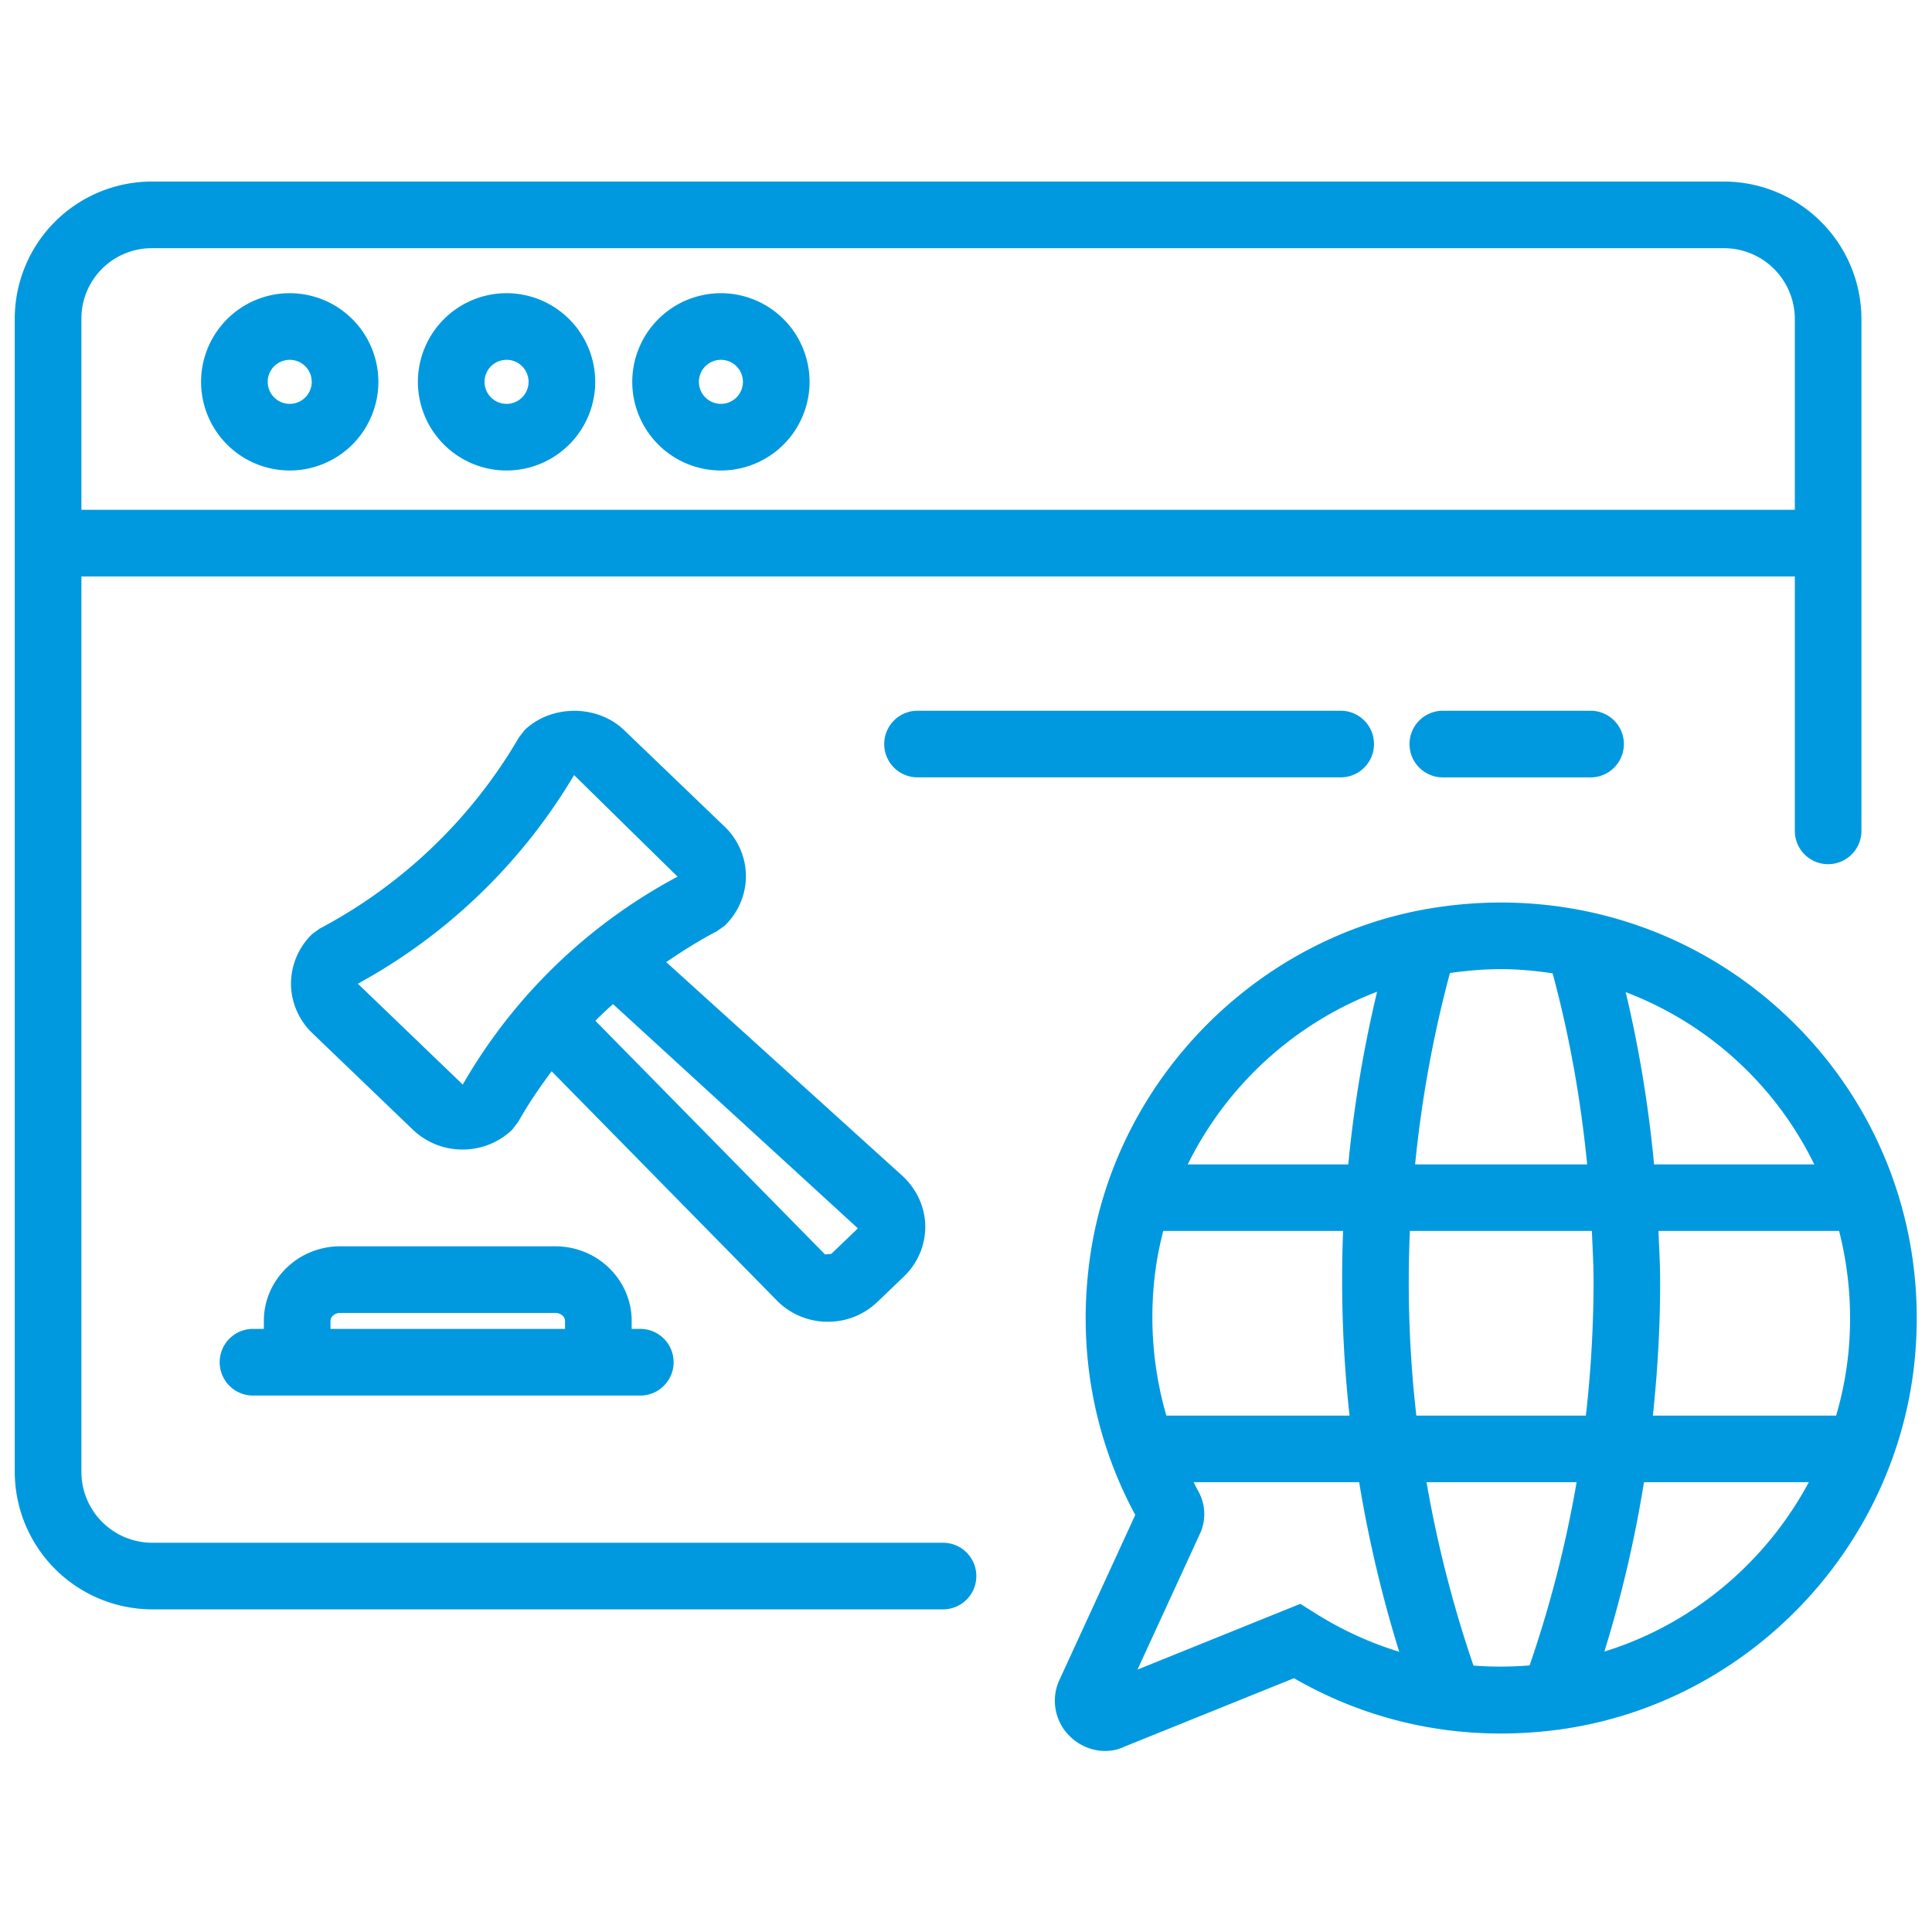 <svg xmlns="http://www.w3.org/2000/svg" width="66.667" height="66.667"><defs><clipPath id="a" clipPathUnits="userSpaceOnUse"><path d="M0 50h50V0H0Z"/></clipPath></defs><g clip-path="url(#a)" transform="matrix(1.333 0 0 -1.333 0 66.667)"><path d="m0 0 6.34-5.806-.687-.659-.163-.017-5.946 6.05c.148.149.3.291.456.432m-3.889-2.084L-6.604.527a14.708 14.708 0 0 1 5.597 5.401l2.679-2.63a14.004 14.004 0 0 1-5.561-5.382m9.451-6.14c.483 0 .939.183 1.284.515l.689.66c.349.336.549.802.549 1.281 0 .479-.2.946-.569 1.3L1.378 1.086c.421.285.851.561 1.31.798l.202.143c.35.336.551.803.551 1.284 0 .48-.201.948-.55 1.281L.285 7.094c-.689.663-1.881.663-2.571 0l-.148-.19a12.998 12.998 0 0 0-5.159-4.951l-.192-.139a1.79 1.79 0 0 1-.55-1.282c0-.479.2-.946.55-1.283l2.607-2.503a1.85 1.85 0 0 1 1.283-.512c.482 0 .939.182 1.284.512l.157.203c.257.459.554.892.866 1.311l5.863-5.967a1.847 1.847 0 0 1 1.287-.517" style="fill:#0099df;fill-opacity:1;fill-rule:nonzero;stroke:none" transform="translate(15.868 24.021)"/><path d="M0 0v.207c0 .111.115.207.251.207h5.57c.137 0 .251-.096.251-.207V0Zm5.821 2.138H.251c-1.089 0-1.976-.867-1.976-1.931V0h-.251a.863.863 0 1 1 0-1.725H8.049a.863.863 0 0 1 0 1.725h-.252v.207c0 1.064-.886 1.931-1.976 1.931" style="fill:#0099df;fill-opacity:1;fill-rule:nonzero;stroke:none" transform="translate(8.555 15.612)"/><path d="M0 0h40.719a1.835 1.835 0 0 0 1.826-1.825v-4.947H-1.81v4.96A1.822 1.822 0 0 0 0 0m20.495-33.512H.016a1.837 1.837 0 0 0-1.826 1.824v23.19h44.355v-6.586a.862.862 0 1 1 1.724 0v13.262a3.564 3.564 0 0 1-3.547 3.547H-.003A3.552 3.552 0 0 1-3.535-1.81v-29.881a3.566 3.566 0 0 1 3.548-3.545h20.482a.862.862 0 0 1 0 1.724" style="fill:#0099df;fill-opacity:1;fill-rule:nonzero;stroke:none" transform="translate(3.917 43.588)"/><path d="M0 0a.861.861 0 0 1-.862.862h-10.955a.862.862 0 0 1 0-1.724H-.862C-.385-.862 0-.476 0 0" style="fill:#0099df;fill-opacity:1;fill-rule:nonzero;stroke:none" transform="translate(35.568 30.752)"/><path d="M0 0a.861.861 0 0 1 0-1.725h3.853a.863.863 0 0 1 0 1.725Z" style="fill:#0099df;fill-opacity:1;fill-rule:nonzero;stroke:none" transform="translate(37.35 31.614)"/><path d="M0 0a.57.57 0 1 0 0-1.14A.57.57 0 0 0 0 0m0-2.865A2.297 2.297 0 0 1 2.295-.57 2.297 2.297 0 0 1 0 1.725 2.297 2.297 0 0 1-2.295-.57 2.297 2.297 0 0 1 0-2.865" style="fill:#0099df;fill-opacity:1;fill-rule:nonzero;stroke:none" transform="translate(7.5 40.698)"/><path d="M0 0a.57.57 0 1 0 0-1.14A.57.57 0 0 0 0 0m0-2.865A2.297 2.297 0 0 1 2.295-.57 2.297 2.297 0 0 1 0 1.725 2.297 2.297 0 0 1-2.295-.57 2.297 2.297 0 0 1 0-2.865" style="fill:#0099df;fill-opacity:1;fill-rule:nonzero;stroke:none" transform="translate(13.113 40.698)"/><path d="M0 0a.57.57 0 1 0 0-1.14A.57.57 0 0 0 0 0m0-2.865A2.297 2.297 0 0 1 2.295-.57 2.297 2.297 0 0 1 0 1.725 2.297 2.297 0 0 1-2.295-.57 2.297 2.297 0 0 1 0-2.865" style="fill:#0099df;fill-opacity:1;fill-rule:nonzero;stroke:none" transform="translate(18.662 40.698)"/><path d="M0 0a32.043 32.043 0 0 1 1.025 4.384h4.267C4.18 2.309 2.283.704 0 0m-3.389-.363a30.99 30.99 0 0 0-1.215 4.747h3.885A30.372 30.372 0 0 0-1.936-.359a9.157 9.157 0 0 0-1.453-.004m-4.482 1.598-4.215-1.702 1.638 3.564c.141.348.117.736-.071 1.066-.041.072-.075.148-.114.221h4.285a32.672 32.672 0 0 1 1.037-4.39A9.028 9.028 0 0 0-7.496.999Zm1.987 15.845a32.788 32.788 0 0 1-.746-4.469h-4.155a9.086 9.086 0 0 0 4.901 4.469m3.203.585c.453 0 .9-.043 1.341-.108.438-1.622.73-3.277.894-4.946H-4.9c.166 1.661.462 3.317.902 4.954.441.062.881.1 1.317.1m8.114-5.054H1.286a32.387 32.387 0 0 1-.734 4.459 8.986 8.986 0 0 0 4.881-4.459M1.4 10.888h4.676a9.159 9.159 0 0 0 .244-3.12 8.861 8.861 0 0 0-.321-1.66H1.255c.122 1.15.19 2.308.188 3.473 0 .437-.026.871-.043 1.307m-6.435 0h4.711c.018-.436.044-.87.044-1.307a31.124 31.124 0 0 0-.199-3.473h-4.389a30.408 30.408 0 0 0-.167 4.78m-6.561-.846c.044.287.106.568.176.846h4.656a32.196 32.196 0 0 1 .167-4.78h-4.742a9.152 9.152 0 0 0-.257 3.934m16.259 6.46c-2.458 2.292-5.798 3.29-9.148 2.739-4.51-.74-8.136-4.417-8.817-8.943-.355-2.368.046-4.701 1.158-6.761l-1.953-4.251a1.283 1.283 0 0 1 .253-1.473c.257-.255.592-.387.919-.387.175 0 .348.038.505.114l4.385 1.77c2.044-1.18 4.371-1.643 6.757-1.344 4.936.621 8.854 4.677 9.316 9.642.312 3.362-.918 6.604-3.375 8.894" style="fill:#0099df;fill-opacity:1;fill-rule:nonzero;stroke:none" transform="translate(41.532 7.26)"/></g></svg>